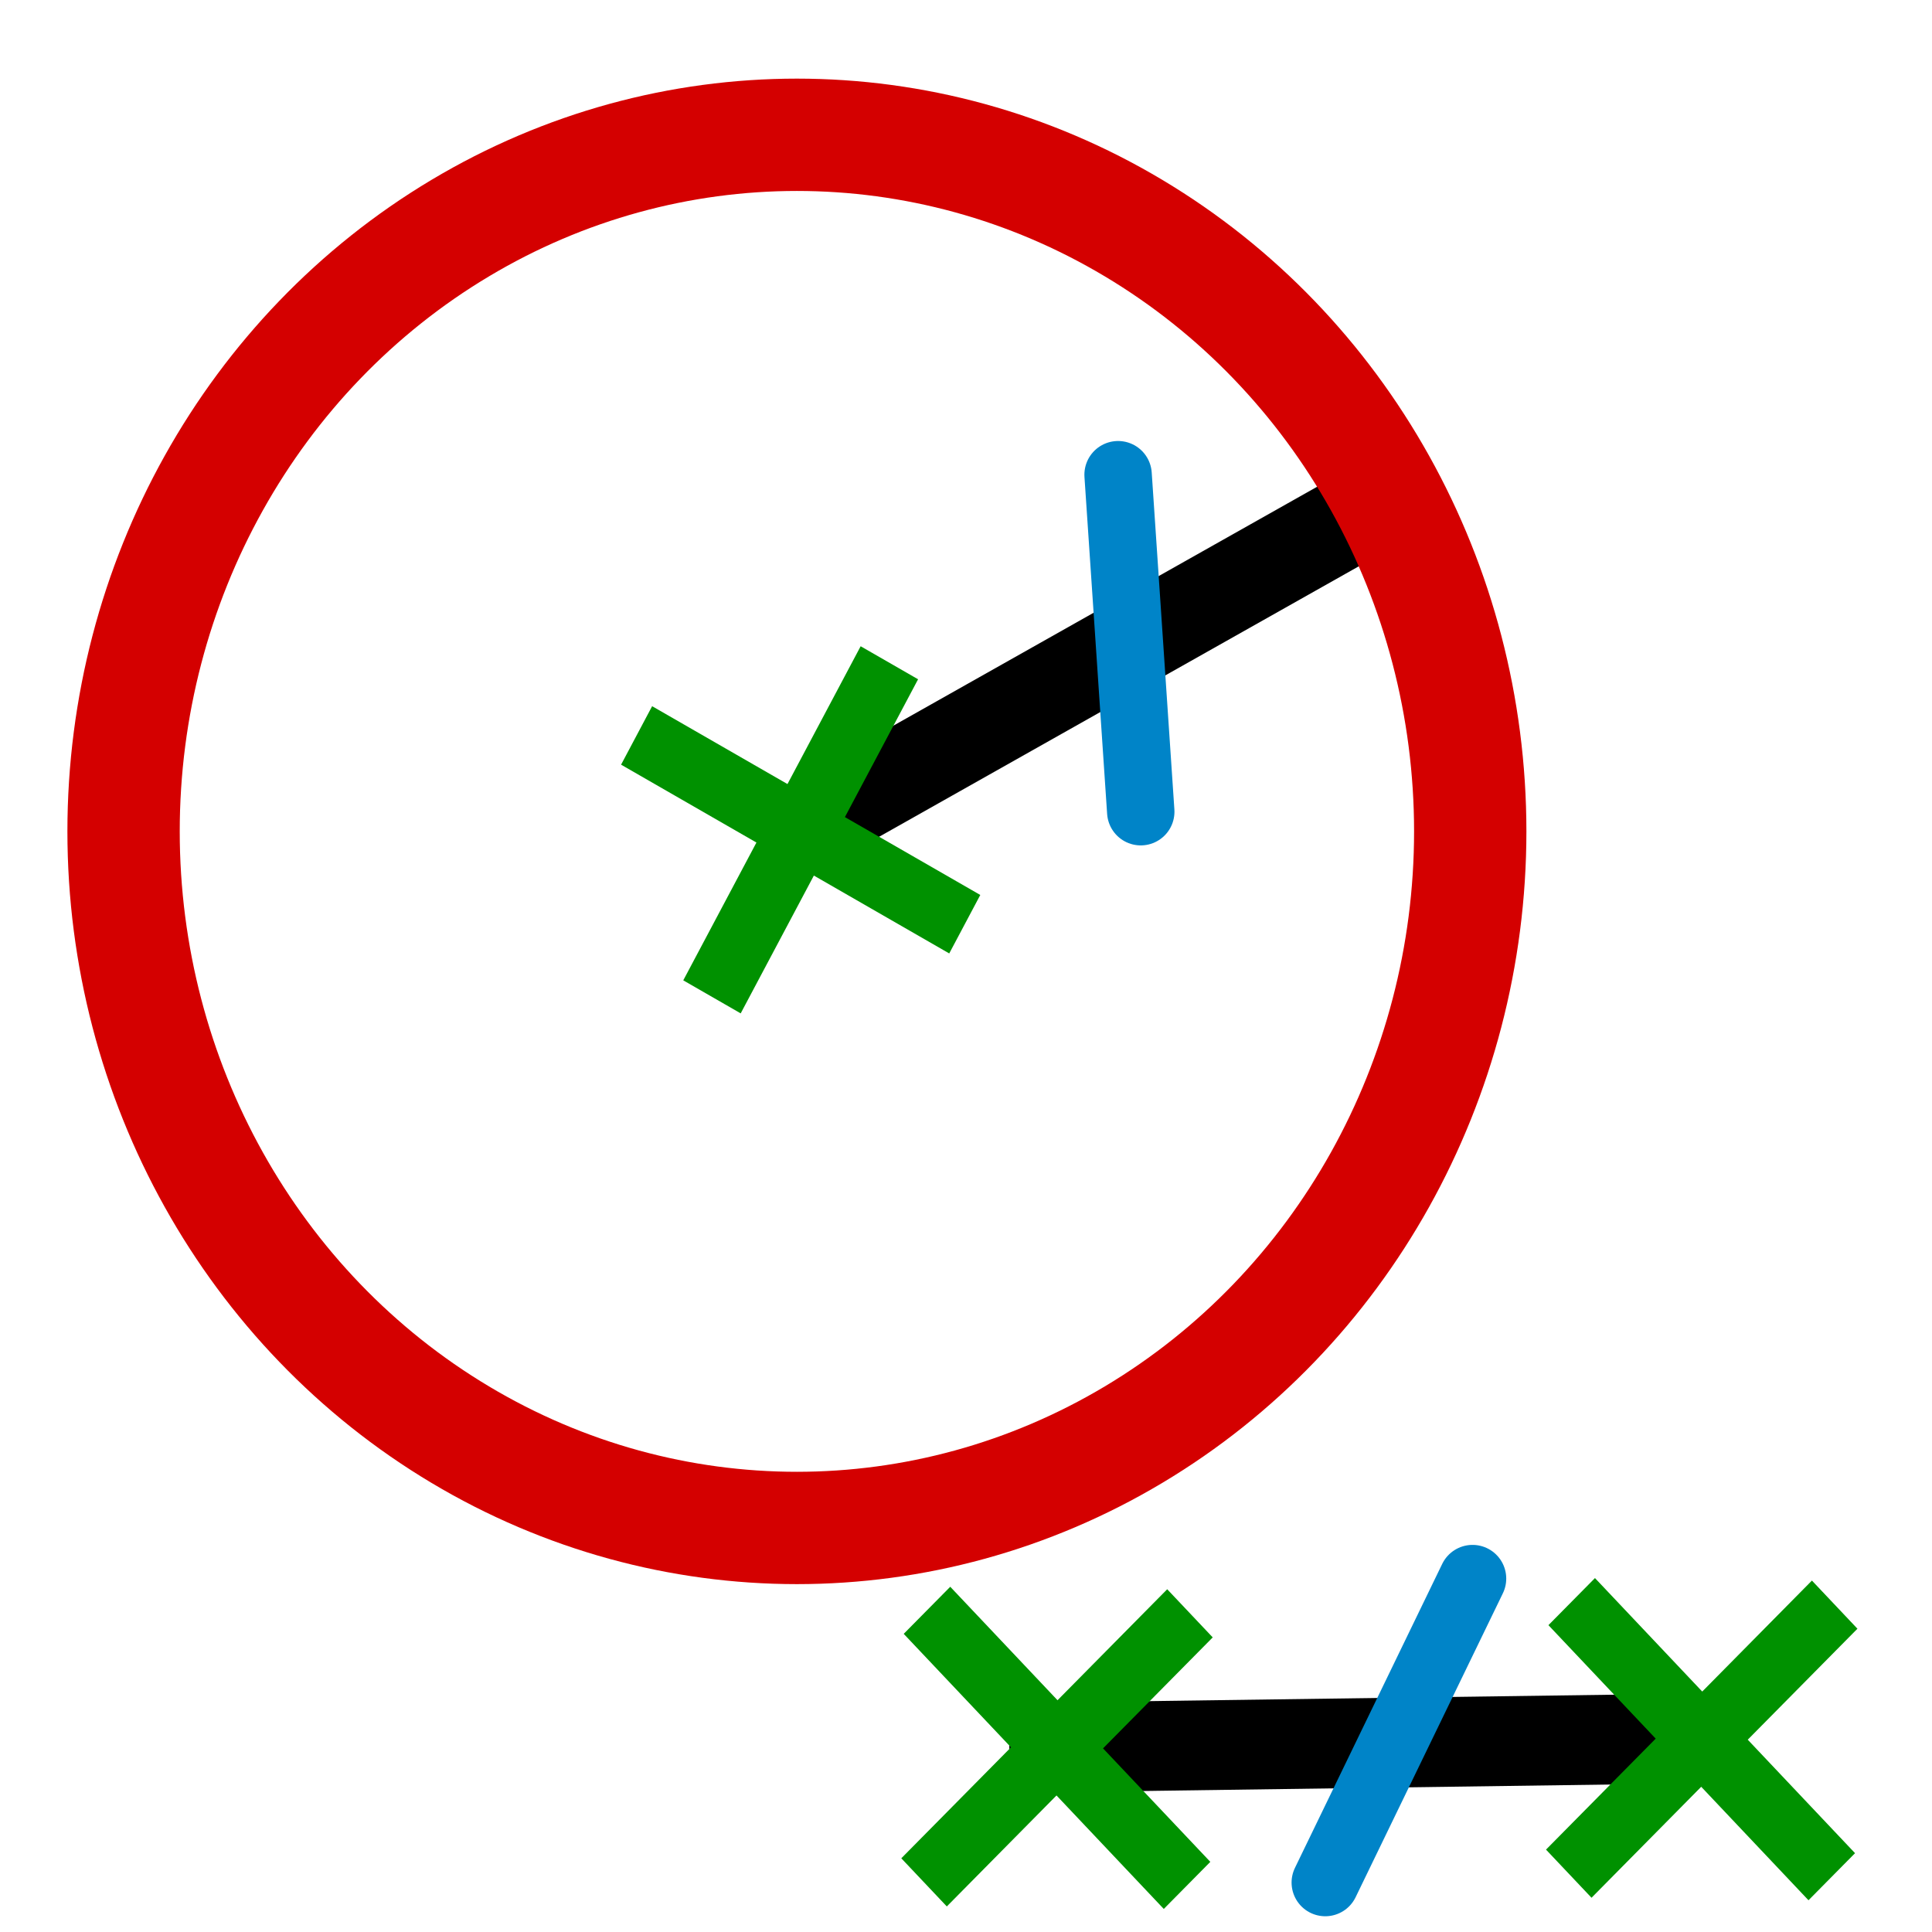 <?xml version="1.0" encoding="UTF-8" standalone="no"?>
<!-- Created with Inkscape (http://www.inkscape.org/) -->

<svg
   width="48.542mm"
   height="48.542mm"
   viewBox="0 0 172 172"
   id="svg4907"
   version="1.1"
   inkscape:version="1.1.1 (3bf5ae0d25, 2021-09-20)"
   sodipodi:docname="CercODsemantique.svg"
   xmlns:inkscape="http://www.inkscape.org/namespaces/inkscape"
   xmlns:sodipodi="http://sodipodi.sourceforge.net/DTD/sodipodi-0.dtd"
   xmlns="http://www.w3.org/2000/svg"
   xmlns:svg="http://www.w3.org/2000/svg"
   xmlns:rdf="http://www.w3.org/1999/02/22-rdf-syntax-ns#"
   xmlns:cc="http://creativecommons.org/ns#"
   xmlns:dc="http://purl.org/dc/elements/1.1/">
  <defs
     id="defs4909" />
  <sodipodi:namedview
     id="base"
     pagecolor="#ffffff"
     bordercolor="#666666"
     borderopacity="1.0"
     inkscape:pageopacity="0.0"
     inkscape:pageshadow="2"
     inkscape:zoom="4.3386034"
     inkscape:cx="46.213028"
     inkscape:cy="110.05846"
     inkscape:document-units="px"
     inkscape:current-layer="layer1"
     showgrid="false"
     fit-margin-top="0"
     fit-margin-left="0"
     fit-margin-right="0"
     fit-margin-bottom="0"
     inkscape:window-width="1920"
     inkscape:window-height="1017"
     inkscape:window-x="-8"
     inkscape:window-y="599"
     inkscape:window-maximized="1"
     inkscape:pagecheckerboard="0" />
  <g
     inkscape:label="Calque 1"
     inkscape:groupmode="layer"
     id="layer1"
     transform="translate(0.286,2.209)">
    <path
       style="fill:none;stroke:#000000;stroke-width:7.992;stroke-linecap:butt;stroke-linejoin:miter;stroke-miterlimit:4;stroke-dasharray:none;stroke-opacity:1;marker-end:none"
       d="M 68.931,72.8 C 121.048,43.414 121.048,43.414 121.048,43.414"
       id="path4229"
       inkscape:connector-curvature="0"
       inkscape:export-filename="C:\Users\Seb\Downloads\maths\Mathgraph32\Icones\png\48\CercOR.png"
       inkscape:export-xdpi="25.11628"
       inkscape:export-ydpi="25.11628" />
    <ellipse
       cy="71.806"
       cx="70.66"
       style="color:#000000;display:inline;overflow:visible;visibility:visible;fill:none;stroke:#d40000;stroke-width:10;stroke-linecap:round;stroke-linejoin:round;stroke-miterlimit:4;stroke-dasharray:none;stroke-dashoffset:0;stroke-opacity:1;marker:none;enable-background:accumulate"
       id="path3386-1"
       inkscape:export-filename="C:\Users\Seb\Downloads\maths\Mathgraph32\Icones\png\48\CercOR.png"
       inkscape:export-xdpi="25.11628"
       inkscape:export-ydpi="25.11628"
       rx="59.945"
       ry="62.015" />
    <g
       aria-label="R"
       transform="scale(0.934,1.071)"
       id="text4225"
       style="font-size:8.205px;line-height:0%;font-family:'Indie Flower';-inkscape-font-specification:'Indie Flower';letter-spacing:0px;word-spacing:0px" />
    <path
       id="rect1225"
       style="fill:#009100;fill-opacity:1;stroke:none;stroke-width:0.937;stroke-linecap:round;stroke-linejoin:round"
       d="m 76.335,55.324 -6.514,12.269 -12.05,-6.932 -2.764,5.206 12.05,6.932 -6.514,12.269 5.113,2.941 6.514,-12.269 12.052,6.933 2.764,-5.206 -12.052,-6.933 6.514,-12.269 z" />
    <path
       style="fill:none;stroke:#000000;stroke-width:7.992;stroke-linecap:butt;stroke-linejoin:miter;stroke-miterlimit:4;stroke-dasharray:none;stroke-opacity:1;marker-end:none"
       d="m 89.572,153.404 c 59.825,-0.827 59.825,-0.827 59.825,-0.827"
       id="path988"
       inkscape:connector-curvature="0"
       inkscape:export-filename="C:\Users\Seb\Downloads\maths\Mathgraph32\Icones\png\48\CercOR.png"
       inkscape:export-xdpi="25.11628"
       inkscape:export-ydpi="25.11628" />
    <path
       id="path990"
       style="fill:#009100;stroke:none;stroke-width:0.937;stroke-linecap:round;stroke-linejoin:round;fill-opacity:1"
       d="m 103.627,139.277 -9.765,9.88 -9.55,-10.102 -4.143,4.192 9.55,10.102 -9.765,9.88 4.052,4.286 9.765,-9.88 9.551,10.103 4.143,-4.192 -9.551,-10.103 9.765,-9.88 z" />
    <path
       id="path992"
       style="fill:#009100;fill-opacity:1;stroke:none;stroke-width:0.937;stroke-linecap:round;stroke-linejoin:round"
       d="m 161.024,138.504 -9.765,9.88 -9.55,-10.102 -4.143,4.192 9.55,10.102 -9.765,9.88 4.052,4.286 9.765,-9.88 9.551,10.103 4.143,-4.192 -9.551,-10.103 9.765,-9.88 z" />
    <path
       style="fill:none;stroke:#0084c8;stroke-width:6;stroke-linecap:round;stroke-linejoin:miter;stroke-miterlimit:4;stroke-dasharray:none;stroke-opacity:1"
       d="m 99.254,40.052 2.018,30.002"
       id="path4801-2-7"
       inkscape:connector-curvature="0"
       inkscape:export-filename="C:\Users\Seb\Downloads\maths\Mathgraph32\Icones\png\48\Milieu.png"
       inkscape:export-xdpi="25.11628"
       inkscape:export-ydpi="25.11628"
       sodipodi:nodetypes="cc" />
    <path
       style="fill:none;stroke:#0084c8;stroke-width:6;stroke-linecap:round;stroke-linejoin:miter;stroke-miterlimit:4;stroke-dasharray:none;stroke-opacity:1"
       d="M 130.81,138.328 117.699,165.389"
       id="path4801-2-7-3"
       inkscape:connector-curvature="0"
       inkscape:export-filename="C:\Users\Seb\Downloads\maths\Mathgraph32\Icones\png\48\Milieu.png"
       inkscape:export-xdpi="25.11628"
       inkscape:export-ydpi="25.11628"
       sodipodi:nodetypes="cc" />
  </g>
</svg>
